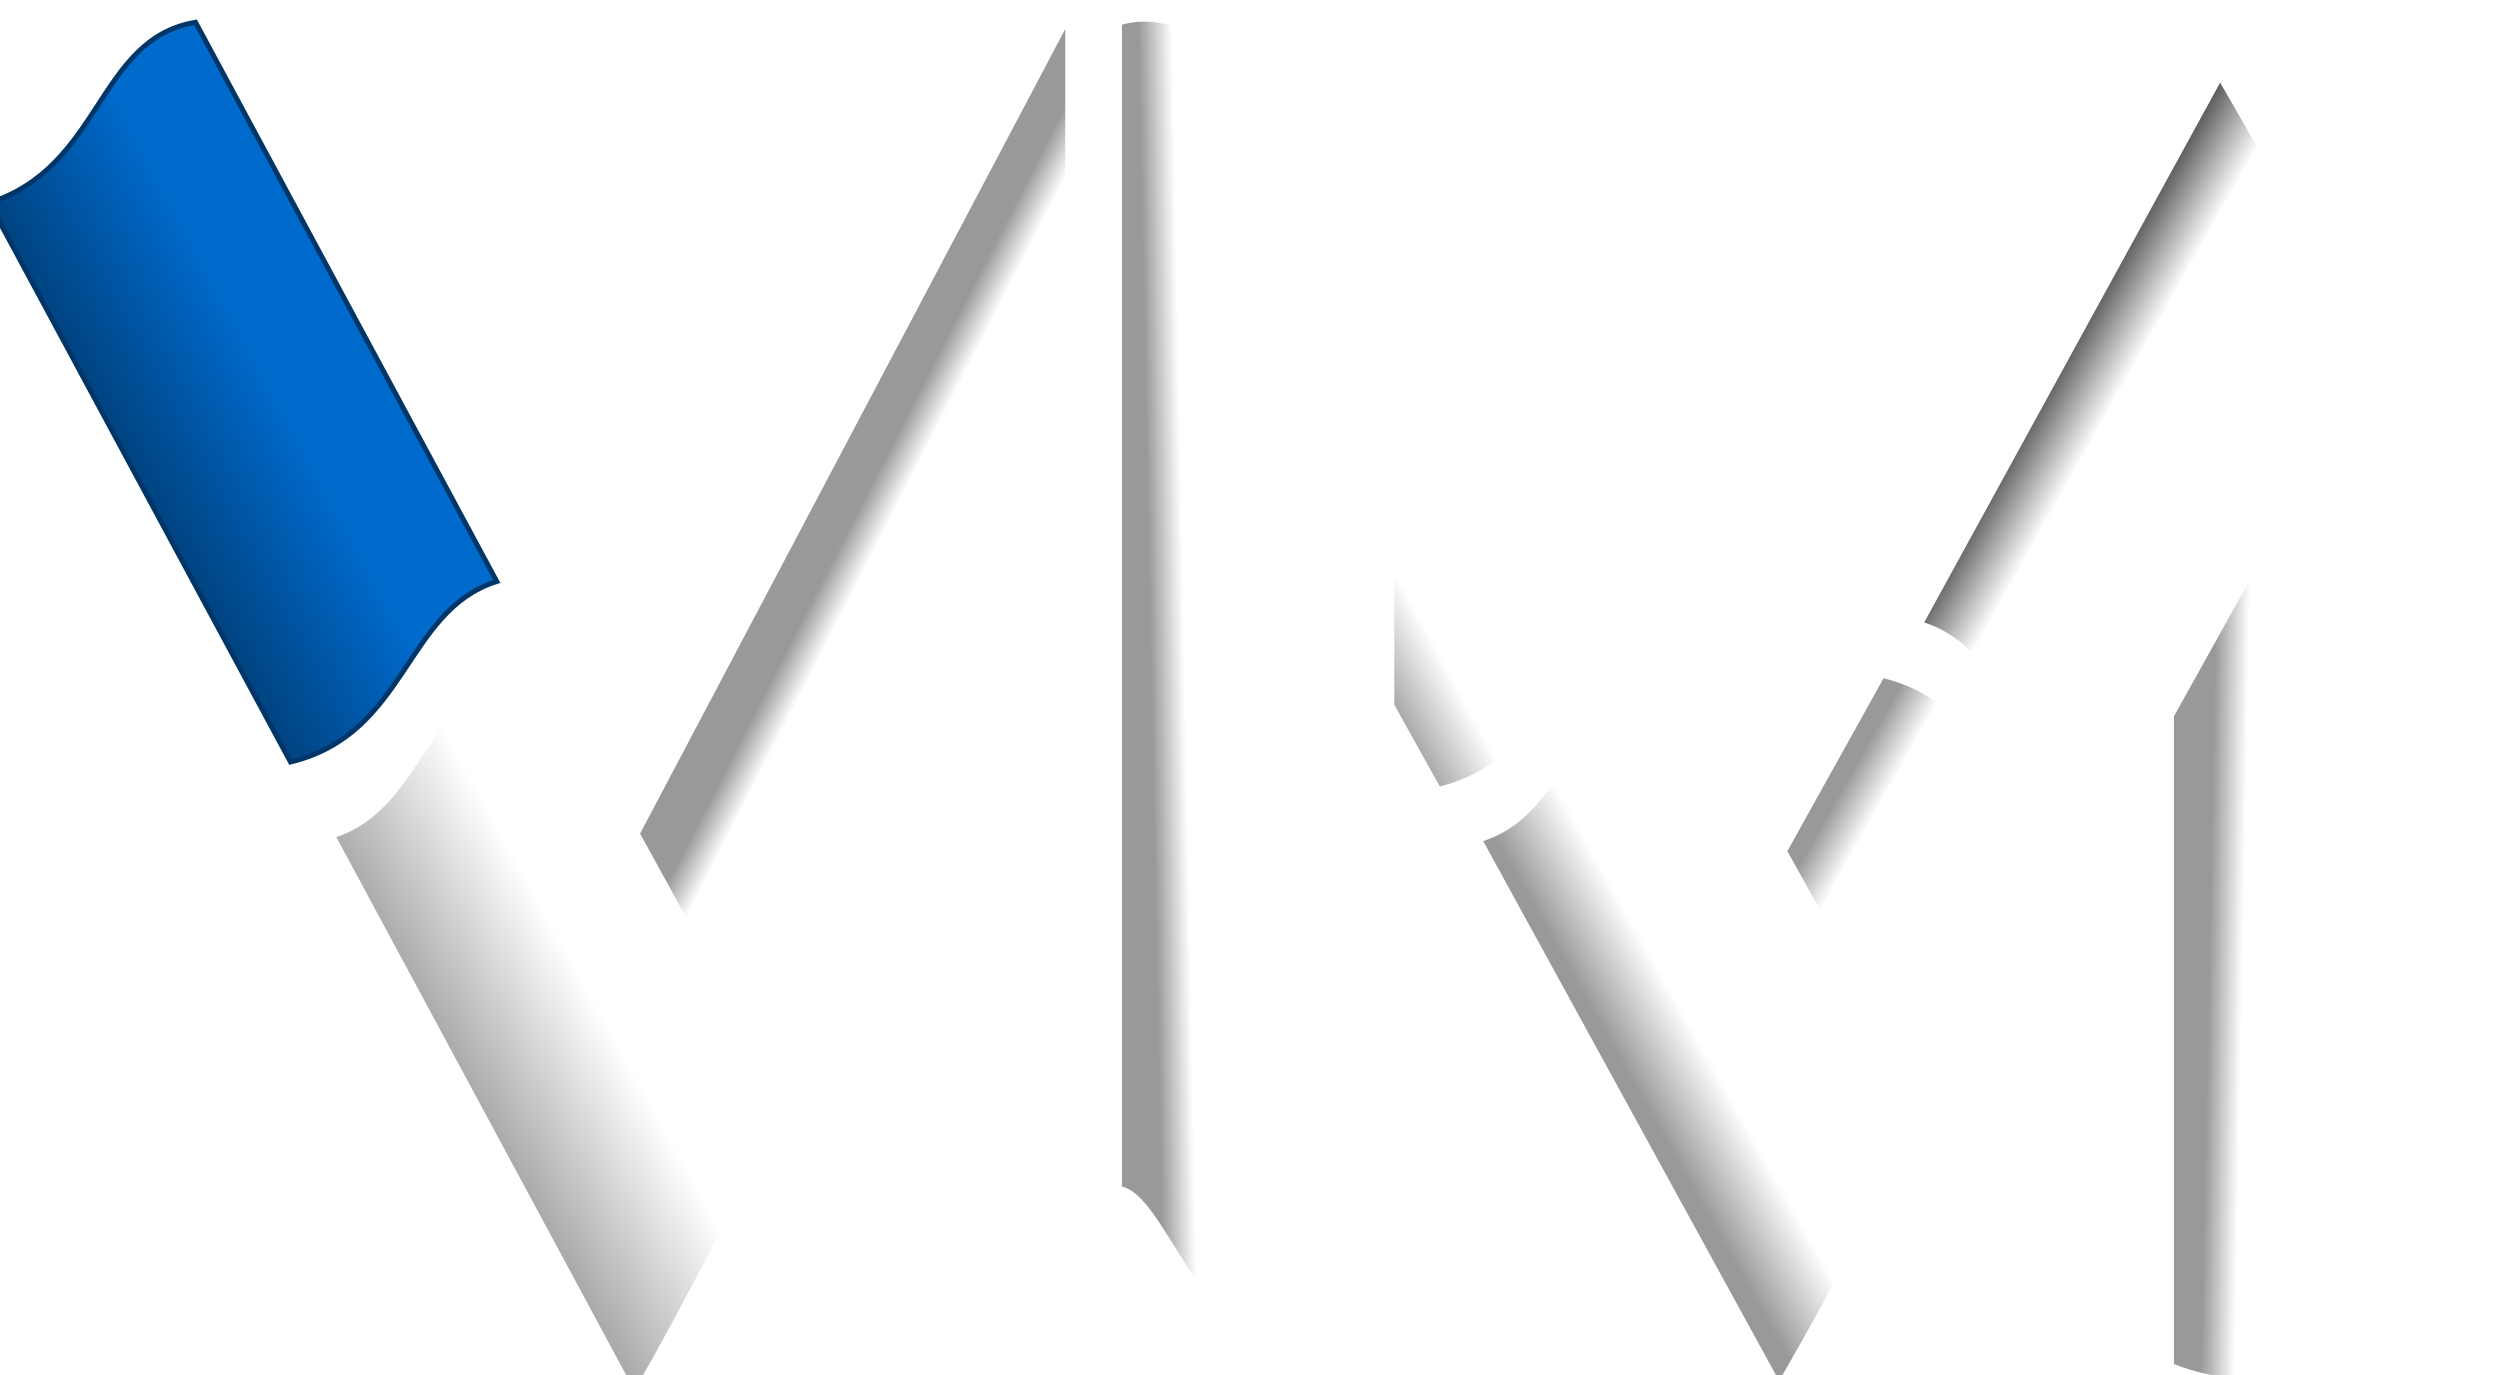 <svg
  width="500"
  height="275"
  viewBox="0 0 500 275"
  fill="none"
  xmlns="http://www.w3.org/2000/svg"
>
  <g clip-path="url(#clip0_56_21)">
    <g filter="url(#filter0_d_56_21)">
      <path
        d="M499.928 235.747C489.006 237.479 481.283 283.378 445.459 269.021L445.459 36.1C464.803 38.923 476.295 -3.637 499.928 2.826L499.928 235.747Z"
        fill="url(#paint0_linear_56_21)"
        stroke="white"
        stroke-width="0.644"></path>
      <path
        d="M485.807 66.698C471.645 41.679 466.743 31.95 455.021 11.864L395.367 120.677C413.621 126.312 413.136 150.326 436.21 155.802L485.807 66.698Z"
        fill="url(#paint1_linear_56_21)"
        stroke="white"
        stroke-width="0.644"></path>
      <path
        d="M337.956 220.39C351.86 245.306 356.667 254.997 368.179 275L427.833 166.187C409.776 160.63 410.379 136.663 387.545 131.283L337.956 220.39Z"
        fill="url(#paint2_linear_56_21)"
        stroke="white"
        stroke-width="0.644"></path>
      <path
        d="M249.193 64.54C263.355 39.522 268.257 29.793 279.979 9.707L339.633 118.52C321.379 124.155 321.864 148.169 298.79 153.645L249.193 64.54Z"
        fill="url(#paint3_linear_56_21)"
        stroke="white"
        stroke-width="0.644"></path>
      <path
        d="M235.072 233.59C245.994 235.322 253.717 281.221 289.541 266.864L289.541 33.944C270.197 36.766 258.705 -5.794 235.072 0.669L235.072 233.59Z"
        fill="url(#paint4_linear_56_21)"
        stroke="white"
        stroke-width="0.644"></path>
      <path
        d="M397.044 218.233C383.14 243.149 378.333 252.84 366.821 272.843L307.167 164.03C325.224 158.473 324.621 134.506 347.455 129.126L397.044 218.233Z"
        fill="url(#paint5_linear_56_21)"
        stroke="white"
        stroke-width="0.644"></path>
    </g>
    <g filter="url(#filter1_d_56_21)">
      <path
        d="M224.5 55L224.5 0L125.288 187.742C144.212 192.63 134.961 232.018 159.381 235.577L194.5 169L224.5 107L224.5 55Z"
        fill="url(#paint6_linear_56_21)"
        stroke="white"
        stroke-width="0.891"></path>
      <path
        d="M168.822 217.809C154.519 243.523 149.714 254.356 137.875 275L77.624 163.161C96.061 157.37 95.571 132.688 118.876 127.06L168.822 217.809Z"
        fill="url(#paint7_linear_56_21)"
        stroke="white"
        stroke-width="0.891"></path>
      <path
        d="M8.852 36.556C31.476 29.346 30.36 3.792 50.104 0.455L110.355 112.294C91.918 118.085 92.408 142.767 69.103 148.395L8.852 36.556Z"
        fill="url(#paint8_linear_56_21)"
        stroke="#003667"></path>
    </g>
  </g>
  <defs>
    <filter
      id="filter0_d_56_21"
      x="216.75"
      y="-3.322"
      width="283.5"
      height="289.996"
      filterUnits="userSpaceOnUse"
      color-interpolation-filters="sRGB"
    >
      <feFlood flood-opacity="0" result="BackgroundImageFix"></feFlood>
      <feColorMatrix
        in="SourceAlpha"
        type="matrix"
        values="0 0 0 0 0 0 0 0 0 0 0 0 0 0 0 0 0 0 127 0"
        result="hardAlpha"></feColorMatrix>
      <feOffset dx="-11" dy="4"></feOffset>
      <feGaussianBlur stdDeviation="3.5"></feGaussianBlur>
      <feComposite in2="hardAlpha" operator="out"></feComposite>
      <feColorMatrix
        type="matrix"
        values="0 0 0 0 0 0 0 0 0 0 0 0 0 0 0 0 0 0 0.25 0"></feColorMatrix>
      <feBlend
        mode="normal"
        in2="BackgroundImageFix"
        result="effect1_dropShadow_56_21"></feBlend>
      <feBlend
        mode="normal"
        in="SourceGraphic"
        in2="effect1_dropShadow_56_21"
        result="shape"></feBlend>
    </filter>
    <filter
      id="filter1_d_56_21"
      x="-9.867"
      y="-3.164"
      width="234.831"
      height="290.101"
      filterUnits="userSpaceOnUse"
      color-interpolation-filters="sRGB"
    >
      <feFlood flood-opacity="0" result="BackgroundImageFix"></feFlood>
      <feColorMatrix
        in="SourceAlpha"
        type="matrix"
        values="0 0 0 0 0 0 0 0 0 0 0 0 0 0 0 0 0 0 127 0"
        result="hardAlpha"></feColorMatrix>
      <feOffset dx="-11" dy="4"></feOffset>
      <feGaussianBlur stdDeviation="3.5"></feGaussianBlur>
      <feComposite in2="hardAlpha" operator="out"></feComposite>
      <feColorMatrix
        type="matrix"
        values="0 0 0 0 0 0 0 0 0 0 0 0 0 0 0 0 0 0 0.25 0"></feColorMatrix>
      <feBlend
        mode="normal"
        in2="BackgroundImageFix"
        result="effect1_dropShadow_56_21"></feBlend>
      <feBlend
        mode="normal"
        in="SourceGraphic"
        in2="effect1_dropShadow_56_21"
        result="shape"></feBlend>
    </filter>
    <linearGradient
      id="paint0_linear_56_21"
      x1="378.775"
      y1="174.368"
      x2="567.226"
      y2="178.059"
      gradientUnits="userSpaceOnUse"
    >
      <stop offset="0.394" stop-color="#999999"></stop>
      <stop offset="0.43" stop-color="white"></stop>
    </linearGradient>
    <linearGradient
      id="paint1_linear_56_21"
      x1="472.19"
      y1="83.84"
      x2="411.687"
      y2="49.769"
      gradientUnits="userSpaceOnUse"
    >
      <stop offset="0.534" stop-color="white"></stop>
      <stop offset="0.78" stop-color="#292929"></stop>
    </linearGradient>
    <linearGradient
      id="paint2_linear_56_21"
      x1="351.534"
      y1="203.232"
      x2="411.361"
      y2="236.913"
      gradientUnits="userSpaceOnUse"
    >
      <stop stop-color="#999999"></stop>
      <stop offset="0.12" stop-color="white"></stop>
    </linearGradient>
    <linearGradient
      id="paint3_linear_56_21"
      x1="257.5"
      y1="82.5"
      x2="323.127"
      y2="46.962"
      gradientUnits="userSpaceOnUse"
    >
      <stop stop-color="#999999"></stop>
      <stop offset="0.207" stop-color="white"></stop>
    </linearGradient>
    <linearGradient
      id="paint4_linear_56_21"
      x1="356.225"
      y1="172.211"
      x2="167.774"
      y2="175.902"
      gradientUnits="userSpaceOnUse"
    >
      <stop offset="0.57" stop-color="white"></stop>
      <stop offset="0.606" stop-color="#999999"></stop>
    </linearGradient>
    <linearGradient
      id="paint5_linear_56_21"
      x1="383.466"
      y1="201.075"
      x2="323.639"
      y2="234.756"
      gradientUnits="userSpaceOnUse"
    >
      <stop offset="0.435" stop-color="white"></stop>
      <stop offset="0.665" stop-color="#999999"></stop>
    </linearGradient>
    <linearGradient
      id="paint6_linear_56_21"
      x1="123.858"
      y1="52.454"
      x2="288.864"
      y2="136.887"
      gradientUnits="userSpaceOnUse"
    >
      <stop offset="0.394" stop-color="#999999"></stop>
      <stop offset="0.43" stop-color="white"></stop>
    </linearGradient>
    <linearGradient
      id="paint7_linear_56_21"
      x1="155.216"
      y1="201.023"
      x2="93.598"
      y2="235.121"
      gradientUnits="userSpaceOnUse"
    >
      <stop offset="0.28" stop-color="white"></stop>
      <stop offset="0.797" stop-color="#999999"></stop>
    </linearGradient>
    <linearGradient
      id="paint8_linear_56_21"
      x1="126.671"
      y1="42.492"
      x2="-3.956"
      y2="112.865"
      gradientUnits="userSpaceOnUse"
    >
      <stop offset="0.455" stop-color="#006BCD"></stop>
      <stop offset="0.755" stop-color="#003667"></stop>
    </linearGradient>
    <clipPath id="clip0_56_21">
      <rect width="500" height="275" fill="white"></rect>
    </clipPath>
  </defs>
</svg>